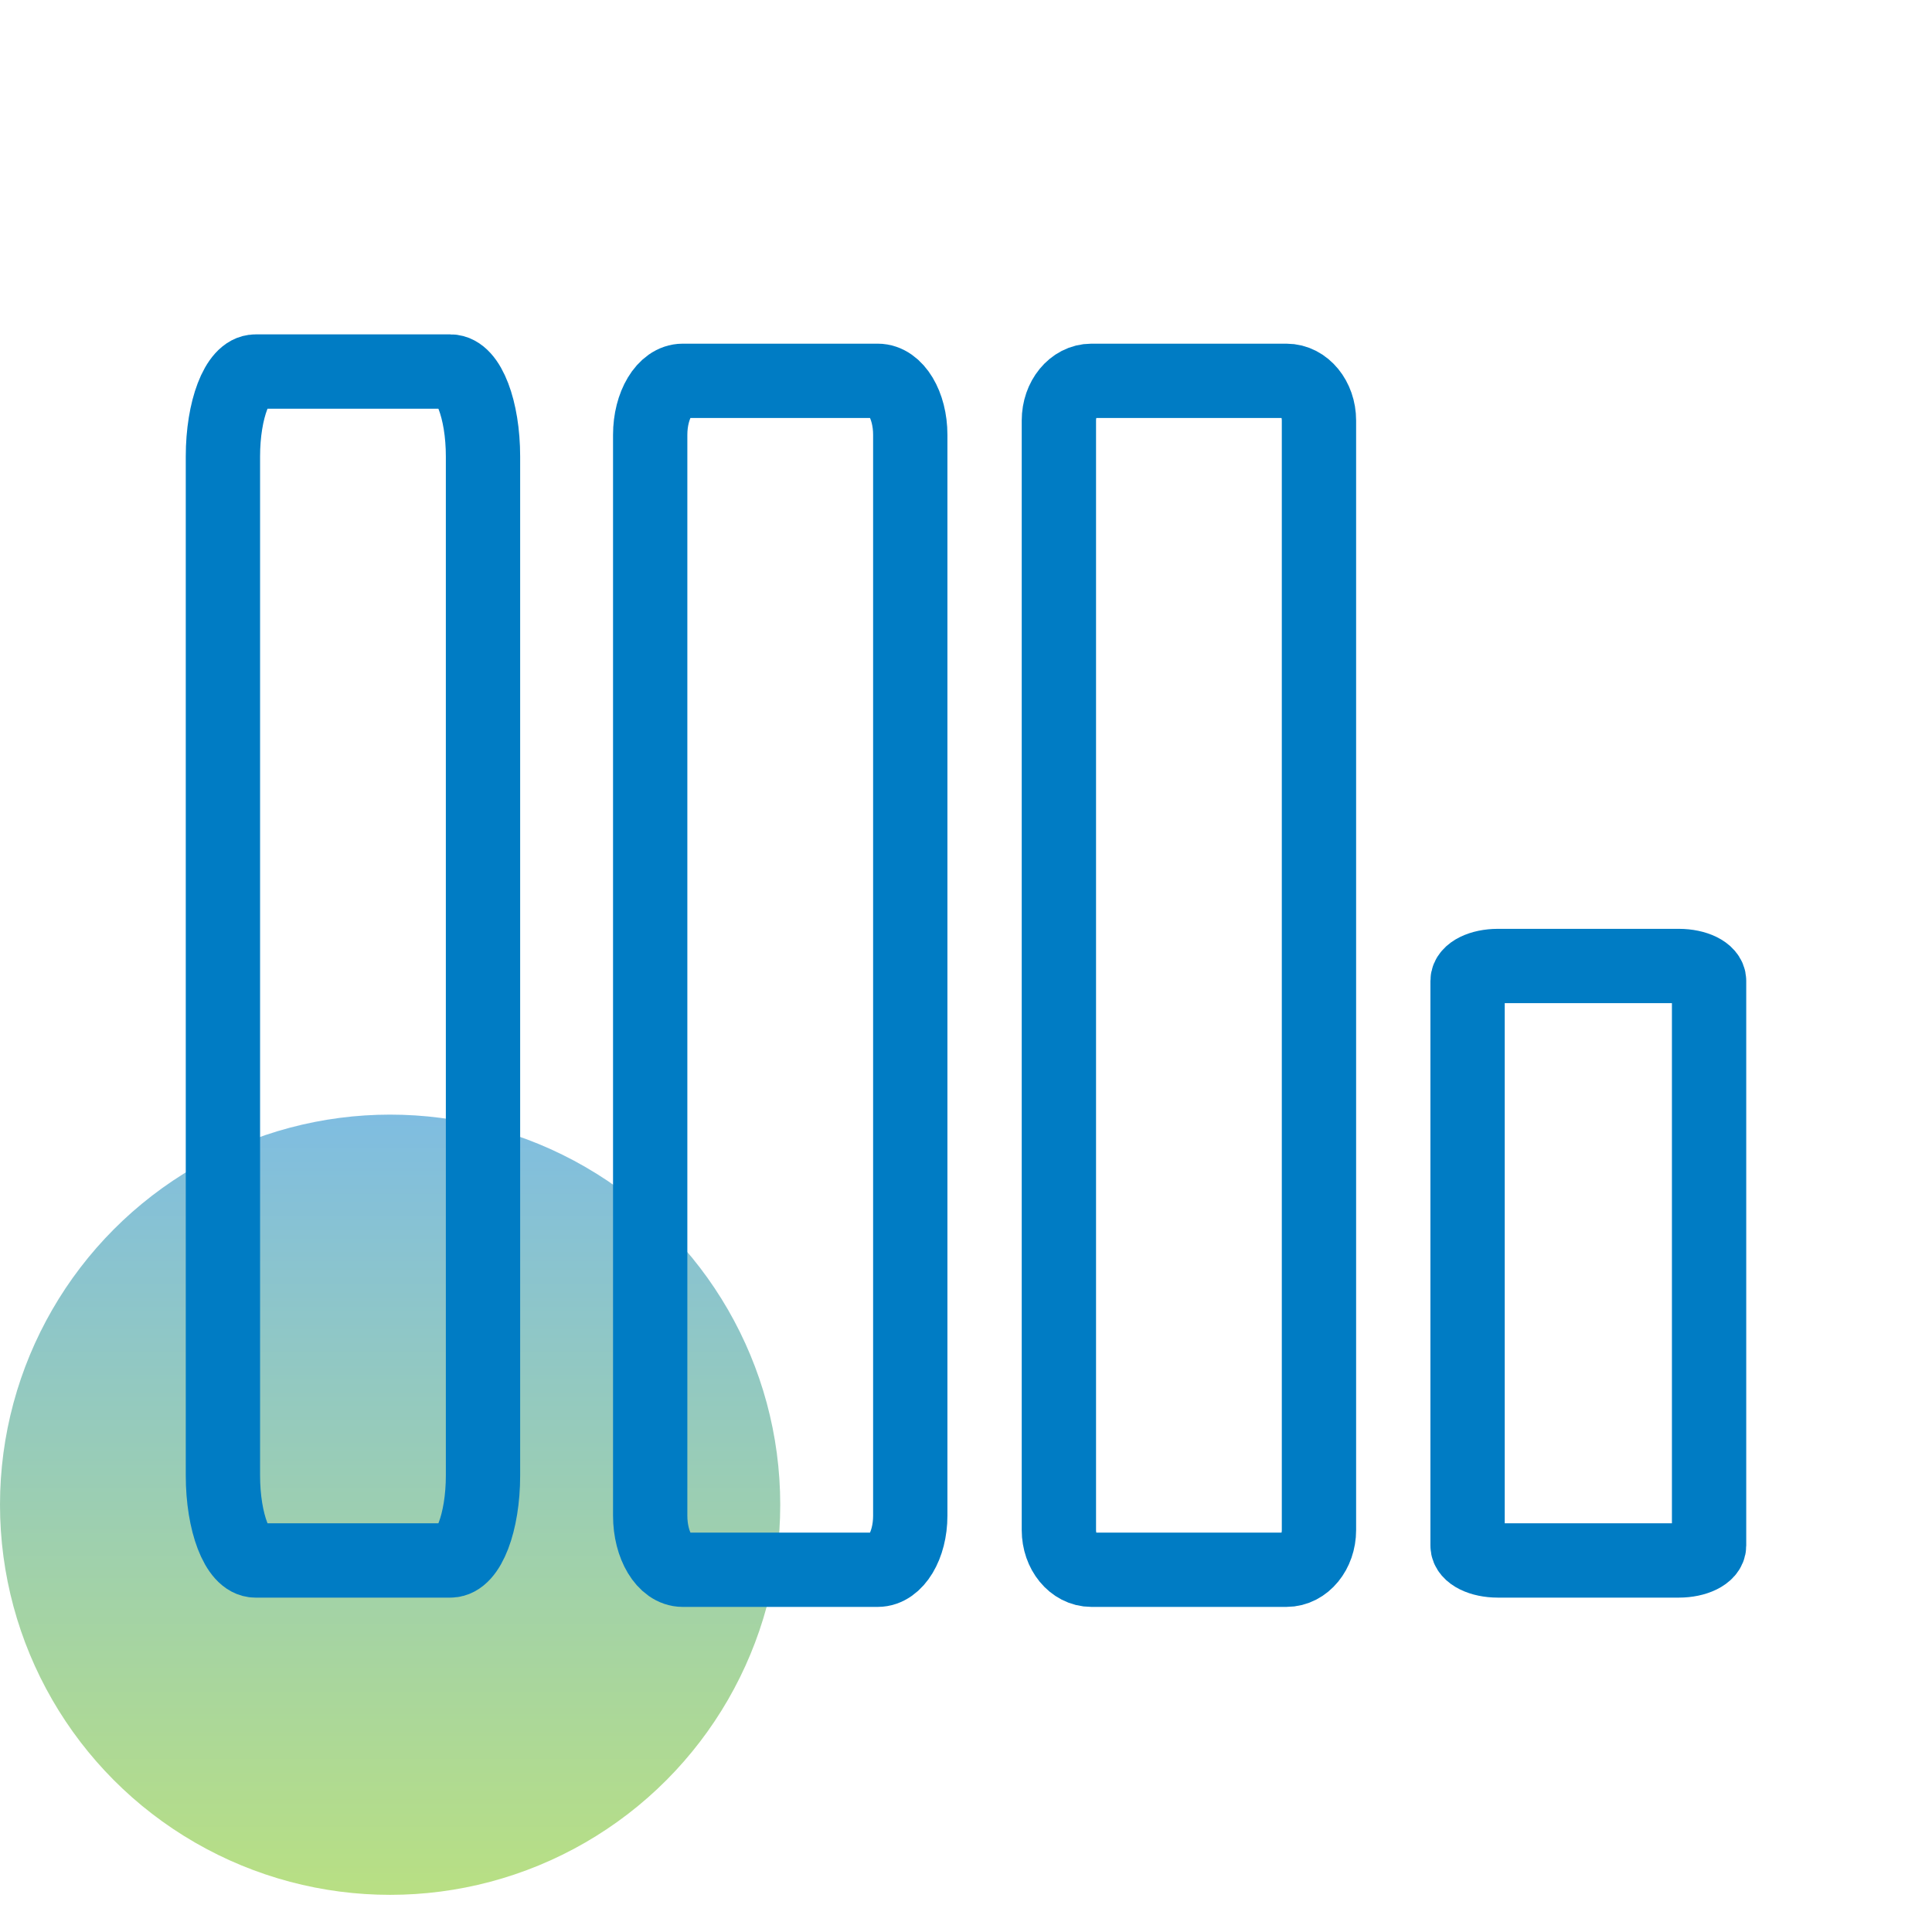 <svg width="52" height="52" viewBox="0 0 52 52" fill="none" xmlns="http://www.w3.org/2000/svg">
<circle cx="10.5" cy="40.5" r="10.5" fill="url(#paint0_linear_1185_1041)" fill-opacity="0.5"/>
<path d="M45.188 26H40.312C39.864 26 39.5 26.179 39.5 26.4V41.6C39.5 41.821 39.864 42 40.312 42H45.188C45.636 42 46 41.821 46 41.6V26.4C46 26.179 45.636 26 45.188 26Z" stroke="#007CC4" stroke-width="2" stroke-linejoin="round"/>
<path d="M34.625 10.25H29.375C28.892 10.25 28.5 10.728 28.5 11.317V41.183C28.5 41.772 28.892 42.25 29.375 42.25H34.625C35.108 42.25 35.5 41.772 35.5 41.183V11.317C35.5 10.728 35.108 10.25 34.625 10.25Z" stroke="#007CC4" stroke-width="2" stroke-linejoin="round"/>
<path d="M23.625 10.25H18.375C17.892 10.25 17.5 10.901 17.5 11.704V40.795C17.5 41.599 17.892 42.25 18.375 42.25H23.625C24.108 42.25 24.5 41.599 24.5 40.795V11.704C24.5 10.901 24.108 10.25 23.625 10.25Z" stroke="#007CC4" stroke-width="2" stroke-linejoin="round"/>
<path d="M12.125 10H6.875C6.392 10 6 11.023 6 12.286V39.714C6 40.977 6.392 42 6.875 42H12.125C12.608 42 13 40.977 13 39.714V12.286C13 11.023 12.608 10 12.125 10Z" stroke="#007CC4" stroke-width="2" stroke-linejoin="round"/>
<defs>
<linearGradient id="paint0_linear_1185_1041" x1="10.5" y1="30" x2="10.5" y2="51" gradientUnits="userSpaceOnUse">
<stop stop-color="#007CC4"/>
<stop offset="1" stop-color="#73C108"/>
</linearGradient>
</defs>
</svg>
